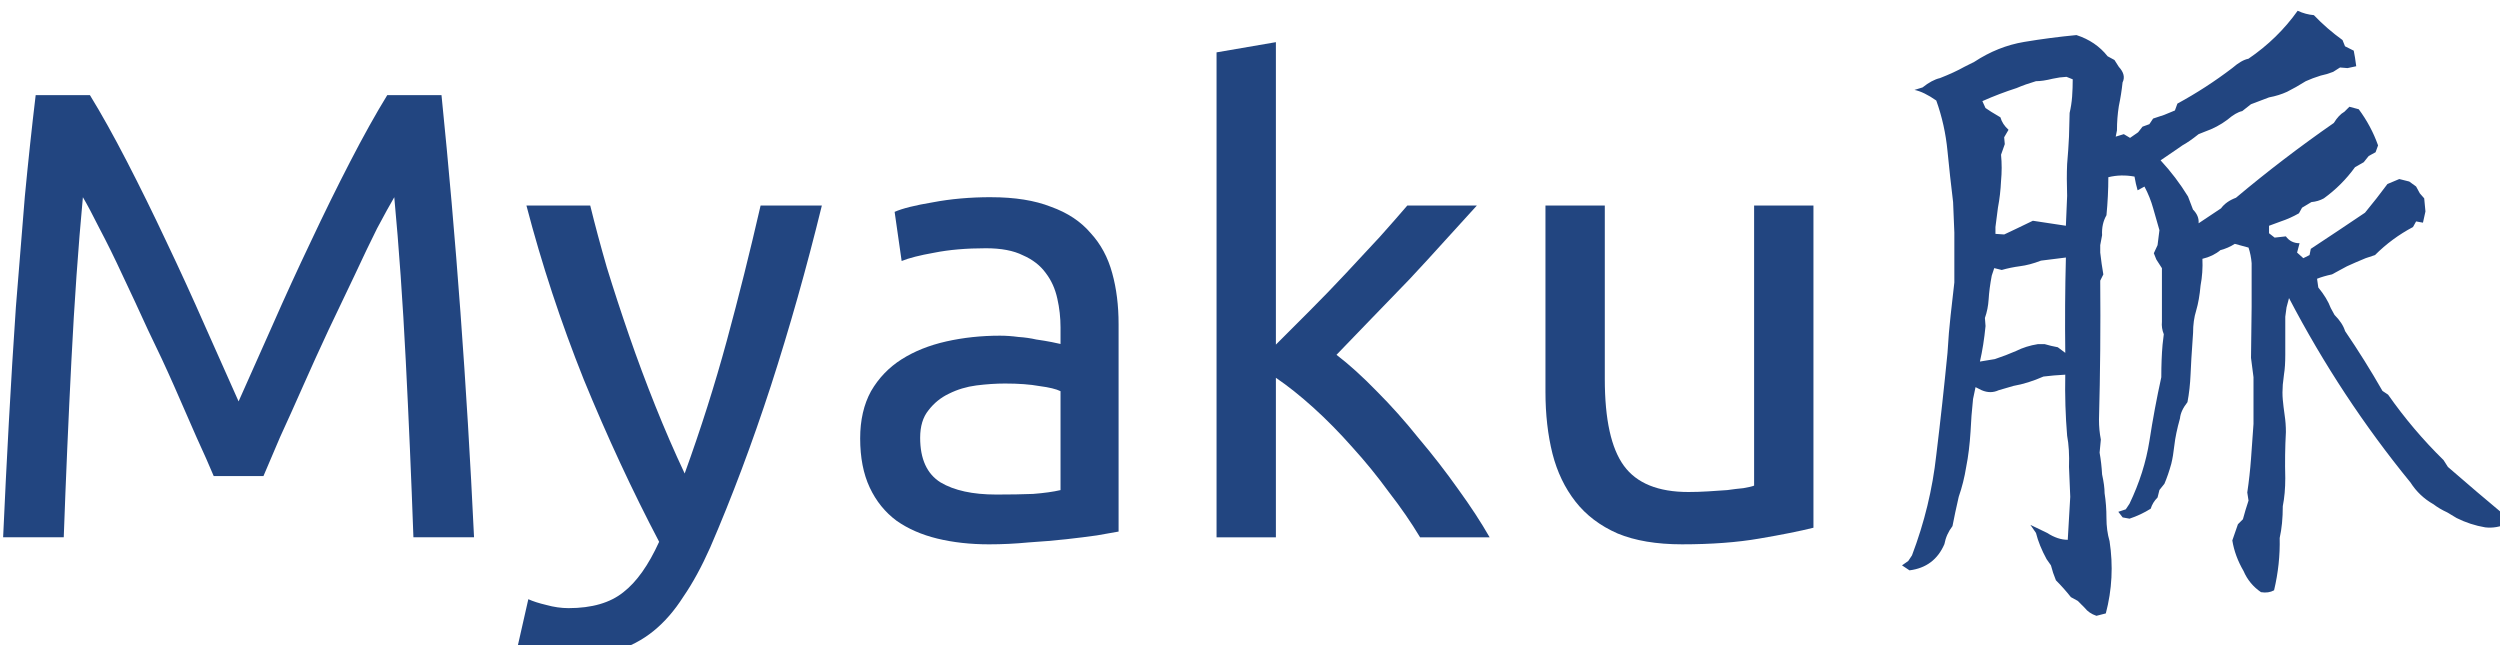 <?xml version="1.0" encoding="UTF-8" standalone="no"?>
<svg
   xmlns:dc="http://purl.org/dc/elements/1.1/"
   xmlns:cc="http://creativecommons.org/ns#"
   xmlns:rdf="http://www.w3.org/1999/02/22-rdf-syntax-ns#"
   xmlns:svg="http://www.w3.org/2000/svg"
   xmlns="http://www.w3.org/2000/svg"
   id="svg8"
   version="1.1"
   viewBox="0 0 55.375 14.297"
   height="54.037"
   width="209.291">
  <defs
     id="defs2" />
  <g
     transform="translate(-49.714,-151.458)"
     id="layer1">
    <g
       id="flowRoot3713"
       style="font-style:normal;font-weight:normal;font-size:40px;line-height:1.25;font-family:sans-serif;letter-spacing:0px;word-spacing:0px;opacity:1;fill:#224580;fill-opacity:1;stroke:none"
       clip-path="none"
       transform="matrix(0.265,0,0,0.265,5.821,0)"
       aria-label="
Myaku脈">
      <path
         id="path818"
         style="font-size:53.333px;text-align:center;text-anchor:middle;fill:#224580;fill-opacity:1"
         d="m 183.496,611.329 q -0.533,-1.28 -1.44,-3.253 -0.853,-1.973 -1.867,-4.267 -1.013,-2.293 -2.187,-4.693 -1.12,-2.453 -2.133,-4.587 -1.013,-2.187 -1.92,-3.893 -0.853,-1.707 -1.387,-2.613 -0.587,6.293 -0.96,13.653 -0.373,7.307 -0.64,14.773 h -5.067 q 0.213,-4.8 0.48,-9.653 0.267,-4.907 0.587,-9.6 0.373,-4.747 0.747,-9.227 0.427,-4.48 0.907,-8.48 h 4.533 q 1.44,2.347 3.093,5.547 1.653,3.2 3.307,6.72 1.653,3.467 3.2,6.987 1.547,3.467 2.827,6.347 1.28,-2.88 2.827,-6.347 1.547,-3.52 3.2,-6.987 1.653,-3.52 3.307,-6.72 1.653,-3.2 3.093,-5.547 h 4.533 q 1.813,17.867 2.72,36.96 h -5.067 q -0.267,-7.467 -0.64,-14.773 -0.373,-7.36 -0.96,-13.653 -0.533,0.907 -1.44,2.613 -0.853,1.707 -1.867,3.893 -1.013,2.133 -2.187,4.587 -1.12,2.4 -2.133,4.693 -1.013,2.293 -1.92,4.267 -0.853,1.973 -1.387,3.253 z" />
      <path
         id="path820"
         style="font-style:normal;font-variant:normal;font-weight:normal;font-stretch:normal;font-size:53.333px;font-family:Ubuntu;-inkscape-font-specification:'Ubuntu, Normal';font-variant-ligatures:normal;font-variant-caps:normal;font-variant-numeric:normal;font-feature-settings:normal;text-align:center;writing-mode:lr-tb;text-anchor:middle;fill:#224580;fill-opacity:1"
         d="m 209.794,621.623 q 0.587,0.267 1.493,0.48 0.96,0.267 1.867,0.267 2.933,0 4.587,-1.333 1.653,-1.28 2.987,-4.213 -3.36,-6.4 -6.293,-13.547 -2.88,-7.2 -4.8,-14.56 h 5.333 q 0.587,2.4 1.387,5.173 0.853,2.773 1.867,5.707 1.013,2.933 2.187,5.867 1.173,2.933 2.453,5.653 2.027,-5.6 3.52,-11.093 1.493,-5.493 2.827,-11.307 h 5.12 q -1.92,7.84 -4.267,15.093 -2.347,7.2 -5.067,13.493 -1.067,2.4 -2.24,4.107 -1.12,1.76 -2.507,2.88 -1.387,1.12 -3.147,1.653 -1.707,0.533 -3.893,0.533 -0.587,0 -1.227,-0.107 -0.64,-0.053 -1.28,-0.213 -0.587,-0.107 -1.12,-0.267 -0.48,-0.16 -0.693,-0.267 z" />
      <path
         id="path822"
         style="font-style:normal;font-variant:normal;font-weight:normal;font-stretch:normal;font-size:53.333px;font-family:Ubuntu;-inkscape-font-specification:'Ubuntu, Normal';font-variant-ligatures:normal;font-variant-caps:normal;font-variant-numeric:normal;font-feature-settings:normal;text-align:center;writing-mode:lr-tb;text-anchor:middle;fill:#224580;fill-opacity:1"
         d="m 248.892,612.876 q 1.76,0 3.093,-0.053 1.387,-0.107 2.293,-0.32 v -8.267 q -0.533,-0.267 -1.76,-0.427 -1.173,-0.213 -2.88,-0.213 -1.12,0 -2.4,0.16 -1.227,0.16 -2.293,0.693 -1.013,0.48 -1.707,1.387 -0.693,0.853 -0.693,2.293 0,2.667 1.707,3.733 1.707,1.013 4.64,1.013 z m -0.427,-24.853 q 2.987,0 5.013,0.8 2.08,0.747 3.307,2.187 1.28,1.387 1.813,3.36 0.533,1.92 0.533,4.267 v 17.333 q -0.64,0.107 -1.813,0.32 -1.12,0.16 -2.56,0.32 -1.44,0.16 -3.147,0.267 -1.653,0.16 -3.307,0.16 -2.347,0 -4.32,-0.48 -1.973,-0.48 -3.413,-1.493 -1.44,-1.067 -2.24,-2.773 -0.8,-1.707 -0.8,-4.107 0,-2.293 0.907,-3.947 0.96,-1.653 2.56,-2.667 1.6,-1.013 3.733,-1.493 2.133,-0.48 4.48,-0.48 0.747,0 1.547,0.107 0.8,0.053 1.493,0.213 0.747,0.107 1.28,0.213 0.533,0.107 0.747,0.16 v -1.387 q 0,-1.227 -0.267,-2.4 -0.267,-1.227 -0.96,-2.133 -0.693,-0.96 -1.92,-1.493 -1.173,-0.587 -3.093,-0.587 -2.453,0 -4.32,0.373 -1.813,0.32 -2.72,0.693 l -0.587,-4.107 q 0.96,-0.427 3.2,-0.8 2.24,-0.427 4.853,-0.427 z" />
      <path
         id="path824"
         style="font-style:normal;font-variant:normal;font-weight:normal;font-stretch:normal;font-size:53.333px;font-family:Ubuntu;-inkscape-font-specification:'Ubuntu, Normal';font-variant-ligatures:normal;font-variant-caps:normal;font-variant-numeric:normal;font-feature-settings:normal;text-align:center;writing-mode:lr-tb;text-anchor:middle;fill:#224580;fill-opacity:1"
         d="m 277.345,601.196 q 1.6,1.227 3.36,3.04 1.813,1.813 3.52,3.947 1.76,2.08 3.307,4.267 1.547,2.133 2.613,4 h -5.813 q -1.12,-1.867 -2.613,-3.787 -1.44,-1.973 -3.04,-3.733 -1.6,-1.813 -3.253,-3.307 -1.653,-1.493 -3.147,-2.507 v 13.333 h -4.96 v -40.533 l 4.96,-0.853 v 25.28 q 1.28,-1.28 2.827,-2.827 1.547,-1.547 3.04,-3.147 1.493,-1.6 2.827,-3.04 1.333,-1.493 2.293,-2.613 h 5.813 q -1.227,1.333 -2.667,2.933 -1.44,1.6 -2.987,3.253 -1.547,1.6 -3.147,3.253 -1.547,1.6 -2.933,3.04 z" />
      <path
         id="path826"
         style="font-style:normal;font-variant:normal;font-weight:normal;font-stretch:normal;font-size:53.333px;font-family:Ubuntu;-inkscape-font-specification:'Ubuntu, Normal';font-variant-ligatures:normal;font-variant-caps:normal;font-variant-numeric:normal;font-feature-settings:normal;text-align:center;writing-mode:lr-tb;text-anchor:middle;fill:#224580;fill-opacity:1"
         d="m 317.211,615.649 q -1.707,0.427 -4.533,0.907 -2.773,0.48 -6.453,0.48 -3.2,0 -5.387,-0.907 -2.187,-0.96 -3.52,-2.667 -1.333,-1.707 -1.92,-4 -0.587,-2.347 -0.587,-5.173 v -15.573 h 4.96 v 14.507 q 0,5.067 1.6,7.253 1.6,2.187 5.387,2.187 0.8,0 1.653,-0.053 0.853,-0.053 1.6,-0.107 0.747,-0.107 1.333,-0.16 0.64,-0.107 0.907,-0.213 v -23.413 h 4.96 z" />
      <path
         id="path828"
         style="font-size:53.333px;text-align:center;text-anchor:middle;fill:#224580;fill-opacity:1"
         d="m 340.864,623.012 q -0.625,-0.208 -0.99,-0.677 l -0.573,-0.573 -0.573,-0.312 q -0.573,-0.729 -1.25,-1.406 -0.26,-0.625 -0.417,-1.25 l -0.365,-0.521 q -0.625,-1.146 -0.885,-2.188 l -0.469,-0.677 1.406,0.677 q 0.885,0.573 1.719,0.573 l 0.208,-3.594 -0.104,-2.5 q 0.052,-1.51 -0.156,-2.604 -0.208,-2.5 -0.156,-5.104 -0.99,0.052 -1.823,0.156 -1.302,0.573 -2.5,0.781 l -1.25,0.365 q -0.677,0.312 -1.406,0 l -0.521,-0.26 -0.208,0.99 q -0.156,1.458 -0.208,2.708 -0.104,1.667 -0.365,2.969 -0.208,1.302 -0.625,2.5 -0.312,1.354 -0.521,2.448 -0.521,0.677 -0.677,1.51 -0.833,1.927 -2.917,2.188 l -0.625,-0.417 0.521,-0.365 0.312,-0.469 q 1.562,-4.115 2.031,-8.385 0.521,-4.271 0.938,-8.542 0.104,-1.771 0.26,-3.125 0.156,-1.406 0.312,-2.76 v -4.167 l -0.104,-2.552 q -0.26,-2.135 -0.469,-4.271 -0.208,-2.188 -0.938,-4.219 -1.042,-0.729 -1.823,-0.885 l 0.677,-0.208 q 0.781,-0.625 1.458,-0.781 1.198,-0.469 2.031,-0.938 l 0.833,-0.417 q 1.979,-1.302 4.167,-1.667 2.188,-0.365 4.375,-0.573 1.615,0.521 2.604,1.771 l 0.573,0.312 0.365,0.573 q 0.625,0.677 0.312,1.302 -0.104,0.99 -0.312,1.979 -0.156,0.99 -0.156,2.031 l -0.104,0.521 0.677,-0.208 0.521,0.312 0.677,-0.469 0.365,-0.469 0.573,-0.208 0.312,-0.469 0.938,-0.312 0.885,-0.365 0.208,-0.573 q 2.396,-1.302 4.583,-2.969 0.781,-0.677 1.354,-0.781 2.448,-1.667 4.115,-4.01 0.677,0.312 1.354,0.365 1.094,1.146 2.396,2.083 l 0.208,0.521 0.729,0.365 0.104,0.573 0.104,0.729 -0.729,0.156 -0.625,-0.052 -0.573,0.365 q -0.521,0.208 -1.042,0.312 -0.677,0.208 -1.25,0.469 -0.833,0.521 -1.562,0.885 -0.677,0.312 -1.51,0.469 l -1.51,0.573 -0.729,0.573 q -0.521,0.104 -1.25,0.729 -0.833,0.625 -1.875,0.99 l -0.521,0.208 q -0.781,0.625 -1.354,0.938 l -0.677,0.469 -1.146,0.781 q 1.302,1.406 2.292,3.021 l 0.417,1.094 q 0.521,0.521 0.469,1.146 l 1.875,-1.25 q 0.417,-0.573 1.25,-0.885 3.906,-3.281 8.177,-6.25 0.417,-0.677 0.885,-0.938 l 0.417,-0.417 0.781,0.208 q 1.042,1.406 1.615,3.021 l -0.208,0.573 -0.573,0.312 -0.417,0.521 -0.729,0.417 q -1.094,1.51 -2.604,2.604 -0.469,0.26 -1.042,0.312 l -0.781,0.469 -0.26,0.469 q -0.729,0.417 -1.51,0.677 l -0.99,0.365 v 0.625 l 0.469,0.365 0.938,-0.104 q 0.417,0.573 1.146,0.573 l -0.208,0.781 0.521,0.469 0.521,-0.26 0.104,-0.521 q 2.292,-1.51 4.531,-3.021 0.99,-1.198 1.875,-2.396 l 0.99,-0.417 0.833,0.208 0.573,0.417 0.312,0.573 0.365,0.417 0.104,1.094 -0.208,0.938 -0.573,-0.104 -0.26,0.469 q -1.771,0.938 -3.177,2.344 l -0.781,0.26 q -0.885,0.365 -1.562,0.677 l -0.677,0.365 -0.573,0.312 q -0.729,0.156 -1.25,0.365 l 0.104,0.729 q 0.729,0.885 1.042,1.719 l 0.312,0.573 q 0.677,0.677 0.885,1.354 1.667,2.448 3.125,5 l 0.469,0.312 q 2.083,2.969 4.635,5.469 l 0.365,0.573 q 2.396,2.083 4.896,4.167 l 0.052,0.573 q -0.885,0.417 -1.823,0.312 -1.25,-0.208 -2.396,-0.781 l -0.781,-0.469 q -0.677,-0.312 -1.146,-0.677 -1.198,-0.677 -1.927,-1.823 -5.833,-7.135 -10.156,-15.417 l -0.208,0.781 -0.104,0.781 q 0,0.677 0,3.177 0,0.99 -0.104,1.615 l -0.104,0.885 q -0.052,0.677 0,1.25 0.052,0.573 0.156,1.302 0.104,0.677 0.104,1.406 -0.104,1.927 -0.052,3.854 0,1.302 -0.208,2.344 0,1.51 -0.26,2.656 0.052,2.188 -0.469,4.375 -0.469,0.26 -1.094,0.156 -0.99,-0.677 -1.458,-1.771 -0.729,-1.25 -0.938,-2.552 l 0.469,-1.354 0.417,-0.417 q 0.208,-0.781 0.469,-1.562 l -0.104,-0.677 q 0.208,-1.406 0.312,-2.812 0.104,-1.458 0.208,-2.917 v -3.906 q -0.104,-0.781 -0.208,-1.615 l 0.052,-4.271 v -3.646 q -0.052,-0.677 -0.26,-1.302 -0.573,-0.156 -1.146,-0.312 -0.573,0.365 -1.198,0.521 -0.625,0.521 -1.51,0.729 0.052,1.146 -0.156,2.24 -0.104,1.198 -0.365,2.083 -0.26,0.833 -0.26,1.875 l -0.052,0.781 q -0.104,1.406 -0.156,2.656 -0.052,1.25 -0.26,2.344 -0.573,0.729 -0.625,1.354 -0.365,1.302 -0.469,2.24 -0.104,0.938 -0.26,1.562 -0.26,0.938 -0.573,1.667 l -0.417,0.521 -0.156,0.625 q -0.417,0.417 -0.573,0.938 -0.833,0.521 -1.771,0.833 l -0.573,-0.104 -0.365,-0.469 0.625,-0.208 0.312,-0.469 q 1.25,-2.604 1.667,-5.26 0.417,-2.708 0.99,-5.312 0,-1.51 0.104,-2.708 l 0.104,-0.885 q -0.208,-0.521 -0.156,-1.042 v -4.479 l -0.469,-0.729 -0.208,-0.521 0.312,-0.677 0.156,-1.25 q -0.26,-0.885 -0.521,-1.823 -0.26,-0.938 -0.729,-1.823 l -0.573,0.312 q -0.156,-0.521 -0.26,-1.146 -1.146,-0.208 -2.188,0.052 0,1.562 -0.156,3.177 -0.417,0.729 -0.365,1.667 l -0.156,0.833 v 0.625 q 0.104,0.938 0.26,1.823 l -0.26,0.521 q 0.052,5.833 -0.104,11.615 0,0.885 0.156,1.667 l -0.104,1.094 q 0.156,0.885 0.208,1.823 0.208,0.938 0.208,1.562 0.156,0.99 0.156,2.083 0,1.042 0.26,1.927 0.469,3.073 -0.312,6.042 z m -8.49,-21.458 q 0.938,-0.312 1.771,-0.677 0.833,-0.417 1.823,-0.573 h 0.573 q 0.521,0.156 1.094,0.26 l 0.625,0.469 q -0.052,-4.01 0.052,-7.969 -1.198,0.156 -2.083,0.26 -0.938,0.365 -1.771,0.469 -0.781,0.104 -1.51,0.312 l -0.625,-0.156 -0.208,0.625 q -0.208,1.094 -0.26,1.979 -0.052,0.833 -0.312,1.562 l 0.052,0.677 q -0.156,1.615 -0.469,2.969 z m 0.781,-10.417 0.99,-0.469 1.406,-0.677 q 1.354,0.208 2.76,0.417 l 0.104,-2.5 q -0.052,-1.51 0,-2.656 0.104,-1.198 0.156,-2.292 l 0.052,-1.979 q 0.156,-0.677 0.208,-1.354 0.052,-0.729 0.052,-1.458 l -0.521,-0.208 -0.573,0.052 -0.573,0.104 q -0.833,0.208 -1.406,0.208 -0.885,0.26 -1.615,0.573 -1.458,0.469 -2.865,1.094 l 0.26,0.573 0.469,0.312 0.781,0.469 q 0.156,0.573 0.677,1.042 l -0.365,0.625 0.052,0.573 -0.312,0.885 q 0.104,1.094 0,2.188 -0.052,1.146 -0.26,2.24 l -0.208,1.615 v 0.573 z" />
    </g>
  </g>
</svg>
